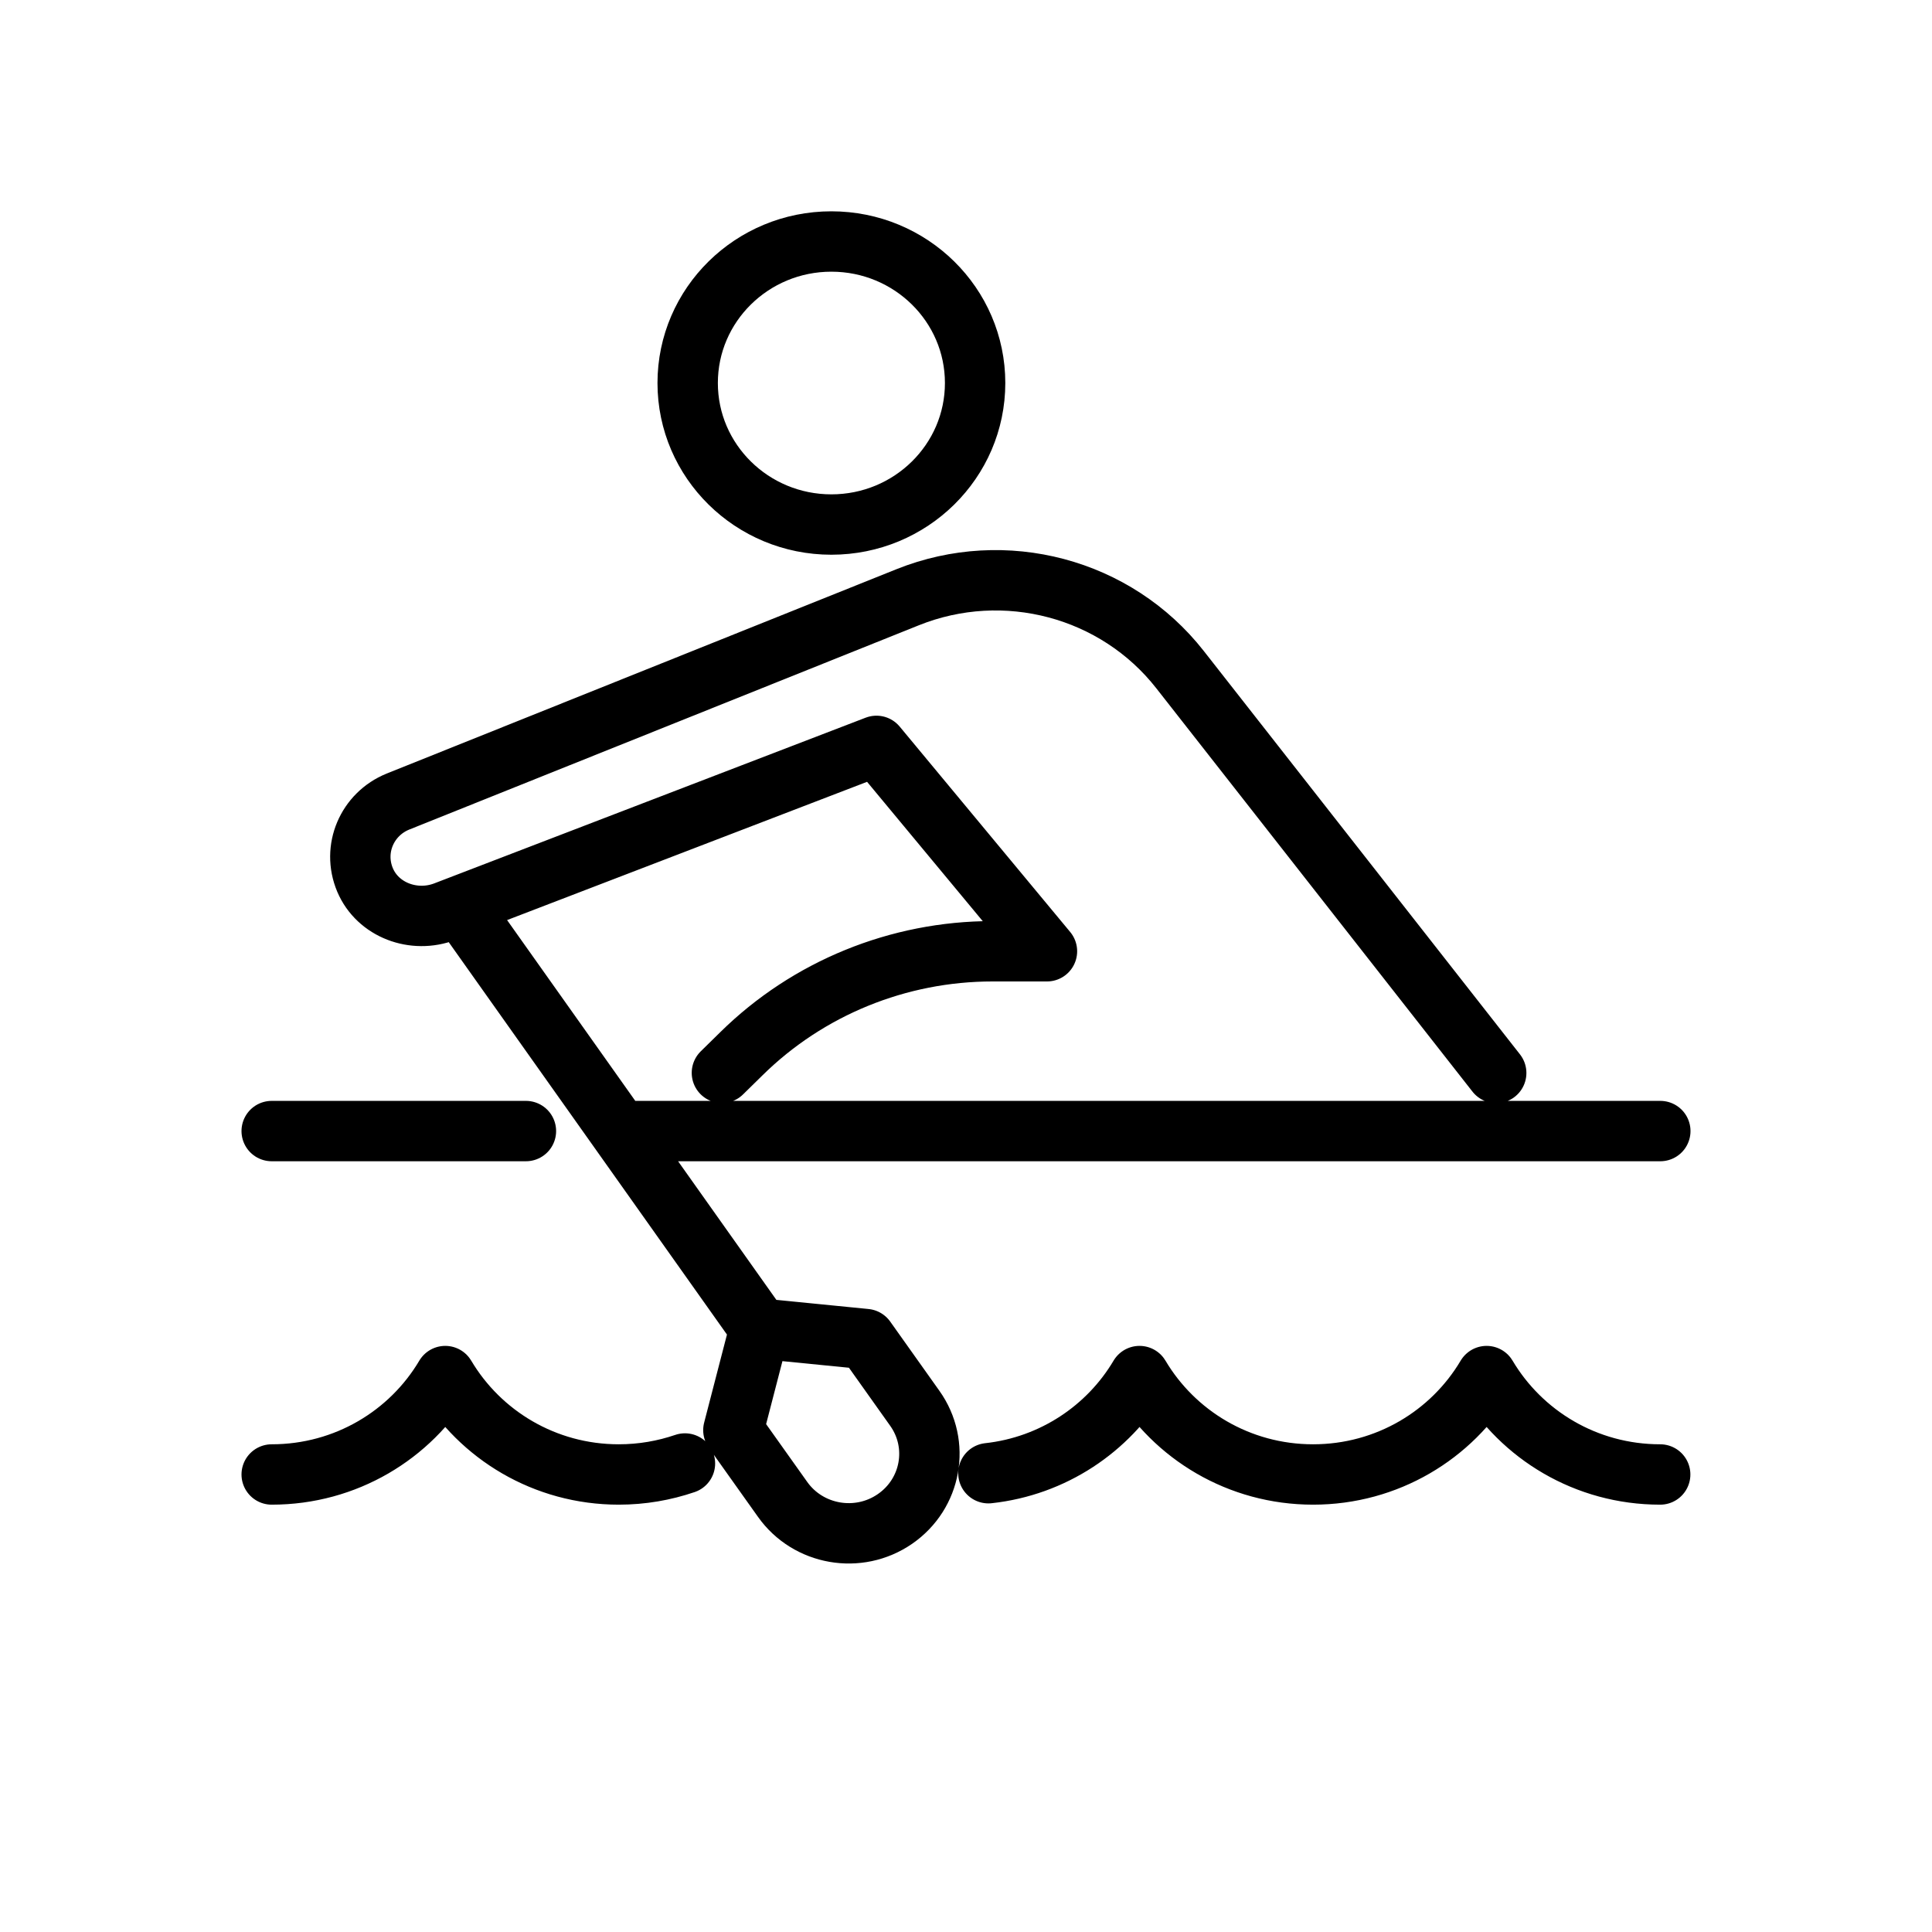 <svg width="32" height="32" viewBox="0 0 32 32" fill="none" xmlns="http://www.w3.org/2000/svg">
<g id="Sport=rowing, stroke width=1px">
<path id="Rowing" d="M16.371 24.401C17.441 24.284 18.356 23.666 18.874 22.792C19.452 23.766 20.521 24.422 21.749 24.422C22.976 24.422 24.046 23.766 24.623 22.792C25.201 23.766 26.27 24.422 27.498 24.422M4.5 24.422C5.728 24.422 6.798 23.766 7.375 22.792C7.953 23.766 9.022 24.422 10.249 24.422C10.634 24.422 11.002 24.357 11.345 24.24M24.782 17.772L19.545 11.091C18.485 9.738 16.64 9.248 15.034 9.892L6.59 13.277C6.081 13.484 5.83 14.059 6.046 14.574C6.258 15.075 6.857 15.296 7.37 15.099L14.517 12.354L17.341 15.756H16.439C14.879 15.756 13.382 16.367 12.28 17.453L11.957 17.77M7.661 15.063L12.583 22.005M12.583 22.005L12.147 23.688L12.962 24.834C13.384 25.43 14.218 25.576 14.823 25.159C15.428 24.742 15.576 23.922 15.152 23.326L14.337 22.179L12.583 22.005ZM8.711 18.734H4.5M27.5 18.734H10.358M16.151 6.344C16.151 7.638 15.085 8.688 13.77 8.688C12.456 8.688 11.39 7.638 11.39 6.344C11.39 5.049 12.456 4 13.77 4C15.085 4 16.151 5.049 16.151 6.344Z" stroke="black" stroke-miterlimit="10" stroke-linecap="round" stroke-linejoin="round"/>
</g>
</svg>
